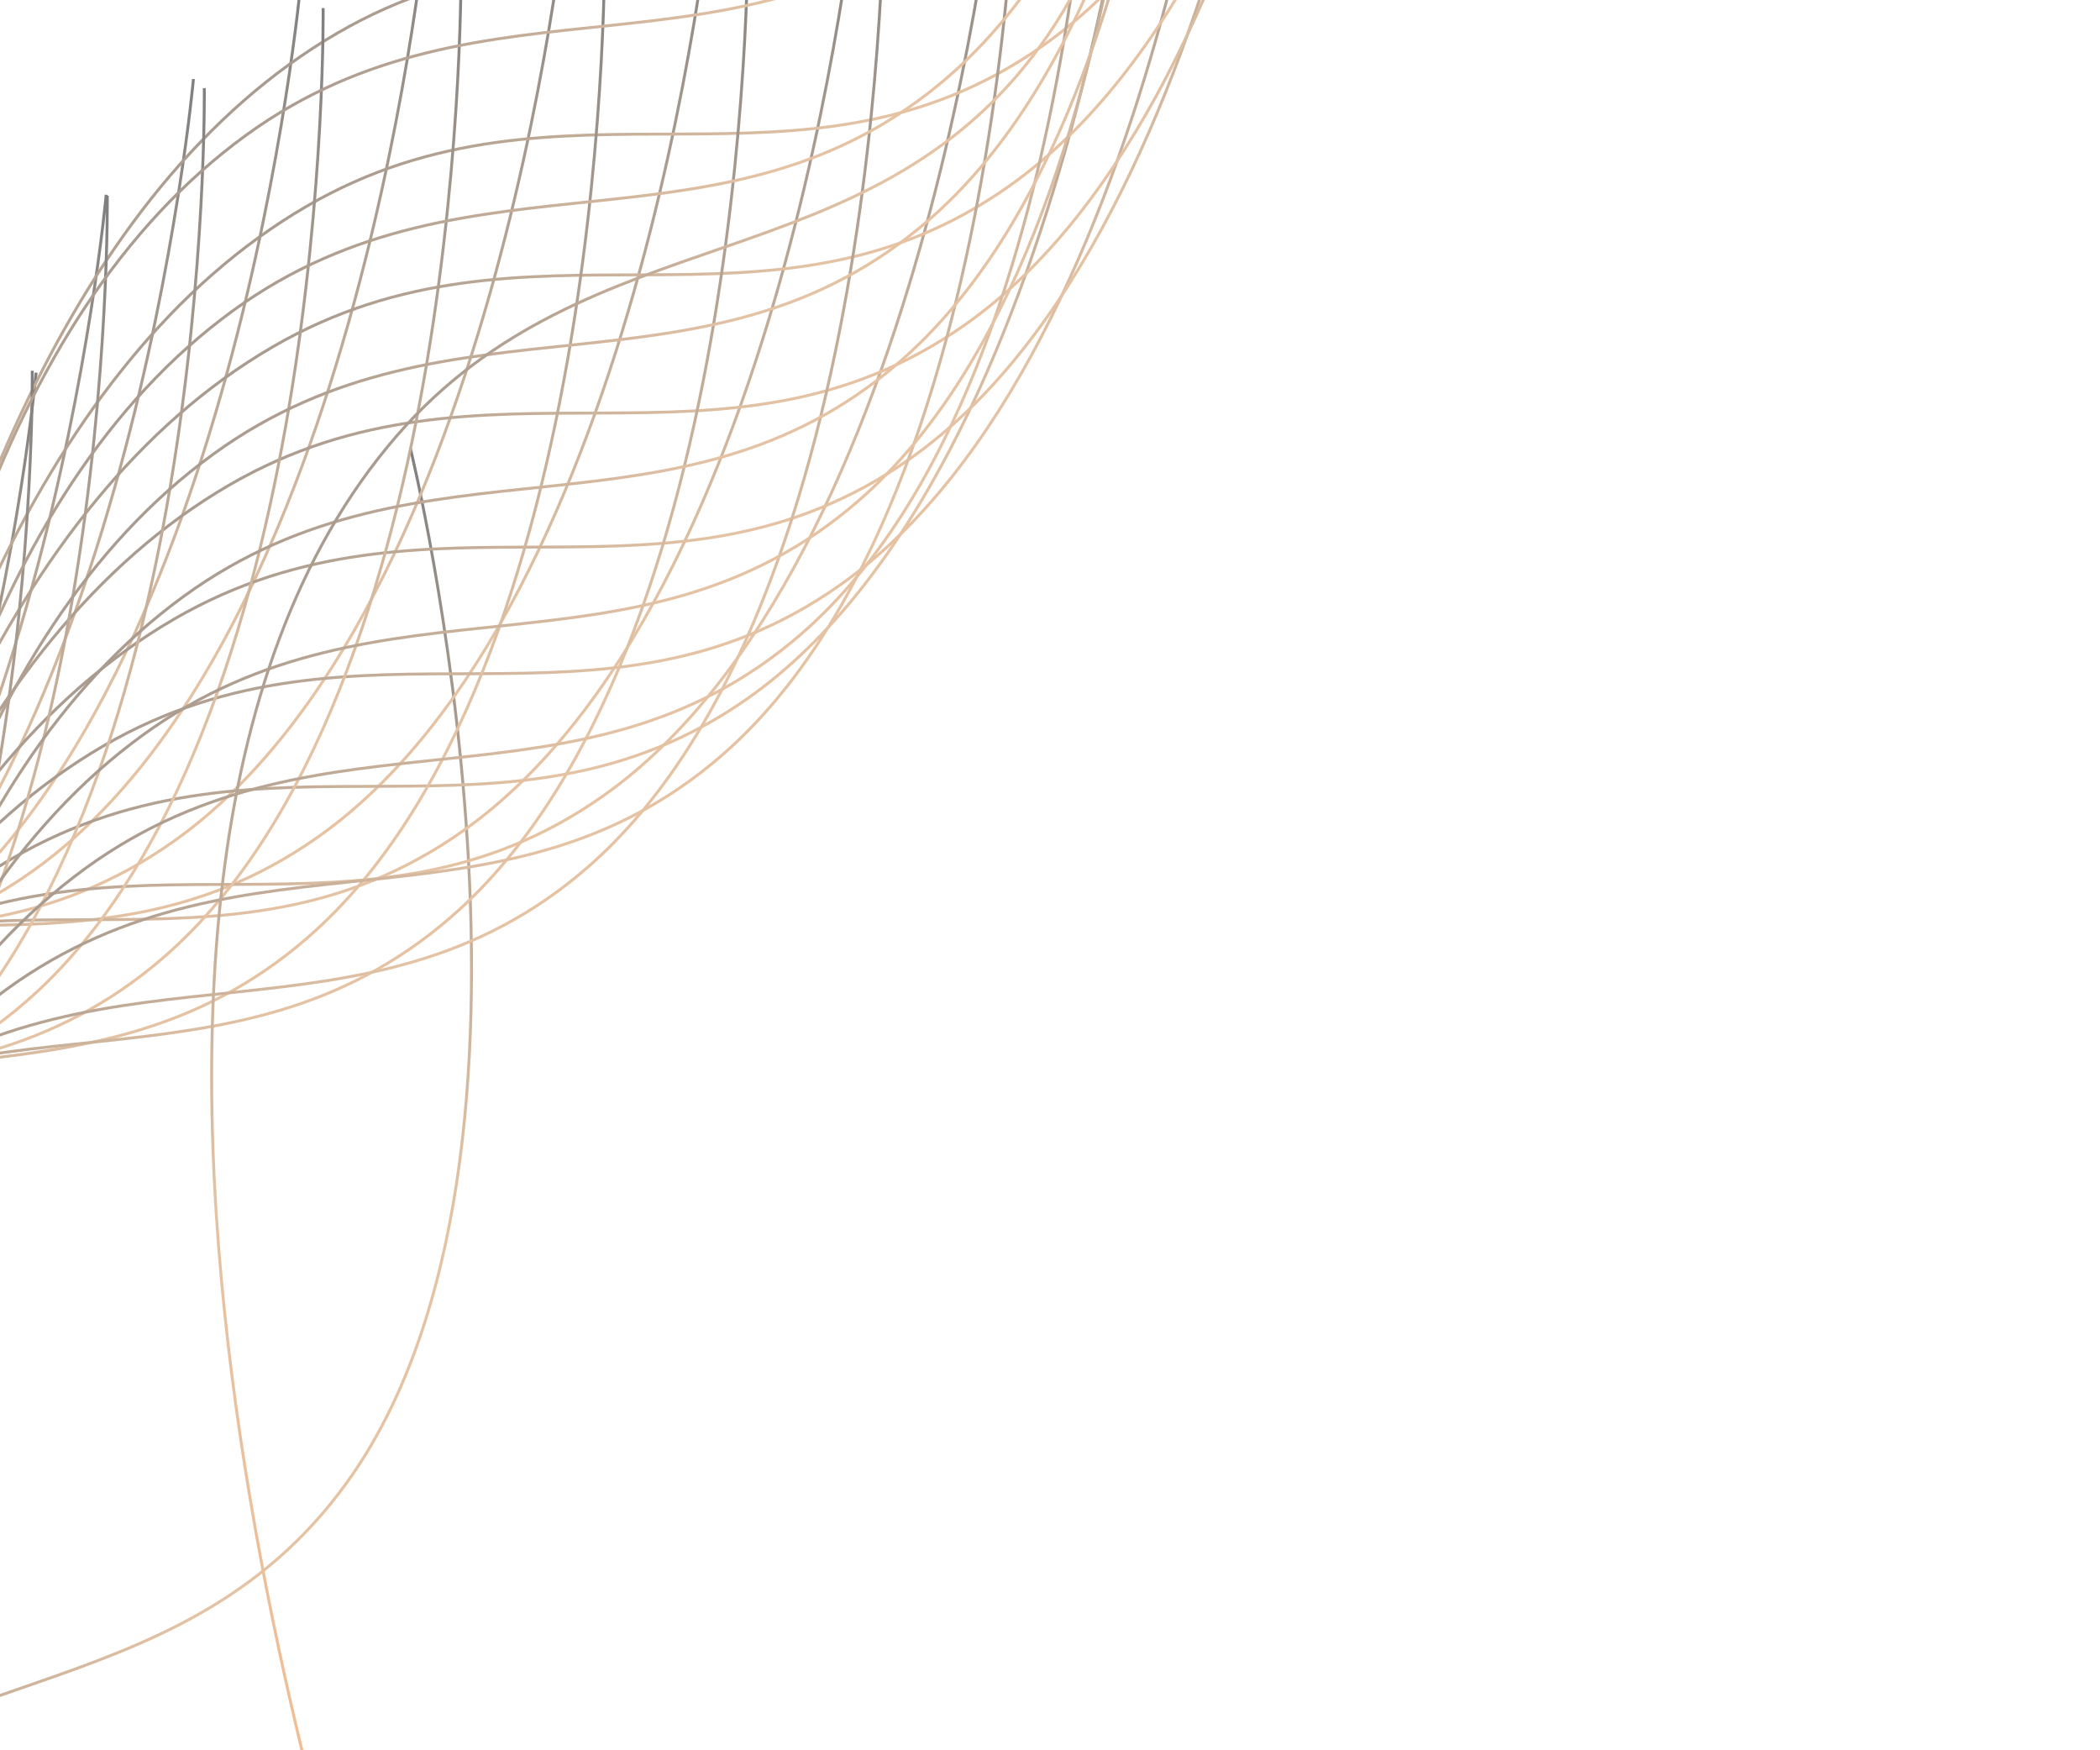<svg width="1440" height="1200" viewBox="0 0 1440 1200" fill="none" xmlns="http://www.w3.org/2000/svg">
<g opacity="0.5">
<path d="M281.435 307.498C281.435 307.498 400.287 791.9 237.633 1016.74C119.409 1180.16 -71.89 1132.11 -204.011 1284.52C-483.06 1606.4 -215.096 2375.31 -215.096 2375.31" stroke="url(#paint0_linear_1_539)" stroke-width="2"/>
<path d="M-122.746 1037.07C-122.746 1037.07 -167.508 1533.83 -394.317 1693.72C-559.172 1809.94 -724.531 1702.42 -898.956 1803.7C-1267.35 2017.63 -1263.39 2831.88 -1263.39 2831.88" stroke="url(#paint1_linear_1_539)" stroke-width="2"/>
<path d="M-115.376 937.999C-115.376 937.999 -160.138 1434.76 -386.948 1594.65C-551.802 1710.86 -717.161 1603.34 -891.586 1704.63C-1259.98 1918.55 -1256.02 2732.8 -1256.02 2732.8" stroke="url(#paint2_linear_1_539)" stroke-width="2"/>
<path d="M-104.241 804.27C-104.241 804.27 -149.004 1301.03 -375.813 1460.92C-540.667 1577.13 -706.026 1469.61 -880.452 1570.9C-1248.85 1784.82 -1244.89 2599.07 -1244.89 2599.07" stroke="url(#paint3_linear_1_539)" stroke-width="2"/>
<path d="M-89.121 706.077C-89.121 706.077 -133.883 1202.83 -360.692 1362.72C-525.546 1478.94 -690.906 1371.42 -865.331 1472.71C-1233.73 1686.63 -1229.77 2500.88 -1229.77 2500.88" stroke="url(#paint4_linear_1_539)" stroke-width="2"/>
<path d="M-69.539 572.669C-69.539 572.669 -114.301 1069.43 -341.111 1229.32C-505.965 1345.53 -671.324 1238.01 -845.749 1339.3C-1214.15 1553.22 -1210.18 2367.47 -1210.18 2367.47" stroke="url(#paint5_linear_1_539)" stroke-width="2"/>
<path d="M-44.775 441.449C-44.775 441.449 -89.537 938.205 -316.347 1098.1C-481.201 1214.31 -646.56 1106.79 -820.985 1208.08C-1189.38 1422 -1185.42 2236.25 -1185.42 2236.25" stroke="url(#paint6_linear_1_539)" stroke-width="2"/>
<path d="M-13.809 347.043C-13.809 347.043 -58.571 843.799 -285.38 1003.69C-450.235 1119.9 -615.594 1012.39 -790.019 1113.67C-1158.42 1327.59 -1154.45 2141.85 -1154.45 2141.85" stroke="url(#paint7_linear_1_539)" stroke-width="2"/>
<path d="M24.759 255.481C24.759 255.481 -20.003 752.237 -246.813 912.128C-411.667 1028.34 -577.026 920.826 -751.451 1022.11C-1119.85 1236.03 -1115.89 2050.29 -1115.89 2050.29" stroke="url(#paint8_linear_1_539)" stroke-width="2"/>
<path d="M72.808 133.518C72.808 133.518 28.046 630.274 -198.764 790.165C-363.618 906.38 -528.977 798.863 -703.402 900.148C-1071.8 1114.07 -1067.84 1928.32 -1067.84 1928.32" stroke="url(#paint9_linear_1_539)" stroke-width="2"/>
<path d="M132.638 54.201C132.638 54.201 87.876 550.958 -138.933 710.848C-303.788 827.063 -469.147 719.546 -643.572 820.831C-1011.97 1034.75 -1008.01 1849.01 -1008.01 1849.01" stroke="url(#paint10_linear_1_539)" stroke-width="2"/>
<path d="M206.325 -12.445C206.325 -12.445 161.563 484.312 -65.246 644.202C-230.101 760.417 -395.46 652.9 -569.885 754.186C-938.283 968.106 -934.321 1782.36 -934.321 1782.36" stroke="url(#paint11_linear_1_539)" stroke-width="2"/>
<path d="M292.952 -58.717C292.952 -58.717 248.19 438.039 21.381 597.93C-143.474 714.145 -308.833 606.628 -483.258 707.913C-851.656 921.834 -847.694 1736.09 -847.694 1736.09" stroke="url(#paint12_linear_1_539)" stroke-width="2"/>
<path d="M390.123 -79.455C390.123 -79.455 345.36 417.302 118.551 577.192C-46.303 693.407 -211.662 585.89 -386.088 687.175C-754.485 901.096 -750.523 1715.35 -750.523 1715.35" stroke="url(#paint13_linear_1_539)" stroke-width="2"/>
<path d="M489.421 -82.663C489.421 -82.663 444.659 414.093 217.85 573.983C52.995 690.198 -112.364 582.682 -286.789 683.967C-655.187 897.888 -651.225 1712.14 -651.225 1712.14" stroke="url(#paint14_linear_1_539)" stroke-width="2"/>
<path d="M588.695 -86.719C588.695 -86.719 543.933 410.037 317.124 569.928C152.269 686.142 -13.09 578.626 -187.515 679.911C-555.913 893.832 -551.951 1708.09 -551.951 1708.09" stroke="url(#paint15_linear_1_539)" stroke-width="2"/>
<path d="M685.06 -110.899C685.06 -110.899 640.298 385.857 413.488 545.747C248.634 661.962 83.275 554.446 -91.15 655.731C-459.548 869.652 -455.586 1683.9 -455.586 1683.9" stroke="url(#paint16_linear_1_539)" stroke-width="2"/>
<path d="M784.756 -178.154C784.756 -178.154 739.993 318.603 513.184 478.493C348.33 594.708 182.971 487.191 8.545 588.476C-359.853 802.397 -355.89 1616.65 -355.89 1616.65" stroke="url(#paint17_linear_1_539)" stroke-width="2"/>
<path d="M847.31 -255.343C847.31 -255.343 802.548 241.414 575.739 401.304C410.884 517.519 245.525 410.002 71.1 511.287C-297.298 725.208 -293.336 1539.46 -293.336 1539.46" stroke="url(#paint18_linear_1_539)" stroke-width="2"/>
<path d="M895.599 -342.172C895.599 -342.172 850.837 154.585 624.027 314.475C459.173 430.69 293.814 323.173 119.389 424.458C-249.009 638.379 -245.047 1452.63 -245.047 1452.63" stroke="url(#paint19_linear_1_539)" stroke-width="2"/>
<path d="M933.384 -434.058C933.384 -434.058 888.622 62.698 661.812 222.589C496.958 338.804 331.599 231.287 157.174 332.572C-211.224 546.493 -207.262 1360.75 -207.262 1360.75" stroke="url(#paint20_linear_1_539)" stroke-width="2"/>
<path d="M963.227 -528.823C963.227 -528.823 918.465 -32.066 691.655 127.824C526.801 244.039 361.442 136.522 187.017 237.807C-181.381 451.728 -177.419 1265.98 -177.419 1265.98" stroke="url(#paint21_linear_1_539)" stroke-width="2"/>
<path d="M986.708 -625.34C986.708 -625.34 941.946 -128.583 715.137 31.307C550.282 147.522 384.923 40.005 210.498 141.291C-157.9 355.211 -153.937 1169.46 -153.937 1169.46" stroke="url(#paint22_linear_1_539)" stroke-width="2"/>
<path d="M1007.83 -744.095C1007.83 -744.095 963.069 -247.339 736.26 -87.448C571.406 28.766 406.047 -78.75 231.622 22.535C-136.776 236.456 -132.814 1050.71 -132.814 1050.71" stroke="url(#paint23_linear_1_539)" stroke-width="2"/>
<path d="M-94.883 1173.67C-94.883 1173.67 -88.897 1672.4 -298.272 1854.53C-450.453 1986.91 -625.889 1896.76 -789.11 2015.26C-1133.84 2265.53 -1047.1 3075.16 -1047.1 3075.16" stroke="url(#paint24_linear_1_539)" stroke-width="2"/>
<path d="M-97.627 1039.36C-97.627 1039.36 -91.642 1538.09 -301.016 1720.22C-453.198 1852.6 -628.633 1762.45 -791.854 1880.95C-1136.59 2131.22 -1049.84 2940.85 -1049.84 2940.85" stroke="url(#paint25_linear_1_539)" stroke-width="2"/>
<path d="M-96.591 940.011C-96.591 940.011 -90.606 1438.74 -299.98 1620.87C-452.161 1753.25 -627.597 1663.1 -790.818 1781.6C-1135.55 2031.87 -1048.81 2841.5 -1048.81 2841.5" stroke="url(#paint26_linear_1_539)" stroke-width="2"/>
<path d="M-91.535 805.785C-91.535 805.785 -85.55 1304.52 -294.924 1486.64C-447.106 1619.02 -622.541 1528.88 -785.763 1647.37C-1130.5 1897.65 -1043.75 2707.28 -1043.75 2707.28" stroke="url(#paint27_linear_1_539)" stroke-width="2"/>
<path d="M-81.959 706.894C-81.959 706.894 -75.974 1205.63 -285.348 1387.75C-437.529 1520.13 -612.965 1429.99 -776.186 1548.48C-1120.92 1798.76 -1034.18 2608.39 -1034.18 2608.39" stroke="url(#paint28_linear_1_539)" stroke-width="2"/>
<path d="M-67.104 572.657C-67.104 572.657 -61.119 1071.39 -270.493 1253.52C-422.675 1385.89 -598.11 1295.75 -761.332 1414.25C-1106.07 1664.52 -1019.32 2474.15 -1019.32 2474.15" stroke="url(#paint29_linear_1_539)" stroke-width="2"/>
<path d="M-45.899 440.592C-45.899 440.592 -39.913 939.325 -249.288 1121.45C-401.469 1253.83 -576.905 1163.68 -740.126 1282.18C-1084.86 1532.46 -998.116 2342.09 -998.116 2342.09" stroke="url(#paint30_linear_1_539)" stroke-width="2"/>
<path d="M-16.842 345.582C-16.842 345.582 -10.857 844.315 -220.231 1026.44C-372.413 1158.82 -547.848 1068.67 -711.069 1187.17C-1055.8 1437.45 -969.06 2247.07 -969.06 2247.07" stroke="url(#paint31_linear_1_539)" stroke-width="2"/>
<path d="M22.112 254.182C22.112 254.182 28.098 752.916 -181.277 935.042C-333.458 1067.42 -508.894 977.274 -672.115 1095.77C-1016.85 1346.05 -930.105 2155.68 -930.105 2155.68" stroke="url(#paint32_linear_1_539)" stroke-width="2"/>
<path d="M73.567 134.19C73.567 134.19 79.552 632.923 -129.822 815.049C-282.004 947.426 -457.439 857.282 -620.66 975.779C-965.395 1226.05 -878.651 2035.68 -878.651 2035.68" stroke="url(#paint33_linear_1_539)" stroke-width="2"/>
<path d="M140.099 60.402C140.099 60.402 146.084 559.135 -63.29 741.261C-215.471 873.638 -390.907 783.494 -554.128 901.991C-898.863 1152.27 -812.119 1961.9 -812.119 1961.9" stroke="url(#paint34_linear_1_539)" stroke-width="2"/>
<path d="M221.572 5.561C221.572 5.561 227.557 504.294 18.183 686.42C-133.999 818.797 -309.434 728.653 -472.655 847.15C-817.39 1097.42 -730.646 1907.05 -730.646 1907.05" stroke="url(#paint35_linear_1_539)" stroke-width="2"/>
<path d="M316.123 -24.957C316.123 -24.957 322.108 473.776 112.734 655.902C-39.448 788.279 -214.883 698.135 -378.104 816.632C-722.839 1066.91 -636.095 1876.54 -636.095 1876.54" stroke="url(#paint36_linear_1_539)" stroke-width="2"/>
<path d="M414.585 -38.242C414.585 -38.242 420.57 460.491 211.196 642.617C59.014 774.993 -116.421 684.85 -279.642 803.347C-624.377 1053.62 -537.633 1863.25 -537.633 1863.25" stroke="url(#paint37_linear_1_539)" stroke-width="2"/>
<path d="M512.929 -52.376C512.929 -52.376 518.914 446.357 309.54 628.483C157.358 760.86 -18.077 670.716 -181.299 789.213C-526.033 1039.49 -439.289 1849.12 -439.289 1849.12" stroke="url(#paint38_linear_1_539)" stroke-width="2"/>
<path d="M606.339 -86.226C606.339 -86.226 612.324 412.507 402.95 594.633C250.768 727.01 75.333 636.866 -87.889 755.364C-432.623 1005.64 -345.879 1815.27 -345.879 1815.27" stroke="url(#paint39_linear_1_539)" stroke-width="2"/>
<path d="M698.676 -163.271C698.676 -163.271 704.662 335.462 495.288 517.588C343.106 649.965 167.67 559.821 4.449 678.318C-340.285 928.593 -253.541 1738.22 -253.541 1738.22" stroke="url(#paint40_linear_1_539)" stroke-width="2"/>
<path d="M753.06 -246.42C753.06 -246.42 759.045 252.314 549.671 434.44C397.489 566.816 222.054 476.672 58.833 595.17C-285.902 845.444 -199.158 1655.07 -199.158 1655.07" stroke="url(#paint41_linear_1_539)" stroke-width="2"/>
<path d="M792.266 -337.711C792.266 -337.711 798.251 161.022 588.877 343.148C436.696 475.525 261.26 385.381 98.039 503.878C-246.695 754.153 -159.952 1563.78 -159.952 1563.78" stroke="url(#paint42_linear_1_539)" stroke-width="2"/>
<path d="M820.514 -432.965C820.514 -432.965 826.5 65.769 617.125 247.894C464.944 380.271 289.508 290.127 126.287 408.625C-218.447 658.899 -131.703 1468.53 -131.703 1468.53" stroke="url(#paint43_linear_1_539)" stroke-width="2"/>
<path d="M840.564 -530.275C840.564 -530.275 846.549 -31.542 637.175 150.584C484.993 282.961 309.558 192.817 146.337 311.314C-198.398 561.589 -111.654 1371.22 -111.654 1371.22" stroke="url(#paint44_linear_1_539)" stroke-width="2"/>
<path d="M854.106 -628.68C854.106 -628.68 860.091 -129.947 650.717 52.179C498.535 184.556 323.1 94.412 159.879 212.909C-184.856 463.184 -98.112 1272.81 -98.112 1272.81" stroke="url(#paint45_linear_1_539)" stroke-width="2"/>
<path d="M863.045 -748.965C863.045 -748.965 869.03 -250.232 659.656 -68.106C507.474 64.271 332.039 -25.873 168.817 92.624C-175.917 342.899 -89.173 1152.53 -89.173 1152.53" stroke="url(#paint46_linear_1_539)" stroke-width="2"/>
<path d="M757.544 -678.249C757.544 -678.249 876.396 -193.847 713.742 30.989C595.519 194.409 404.219 146.367 272.098 298.77C-6.951 620.657 261.013 1389.56 261.013 1389.56" stroke="url(#paint47_linear_1_539)" stroke-width="2"/>
</g>
<defs>
<linearGradient id="paint0_linear_1_539" x1="336.282" y1="1541.95" x2="-269.942" y2="1140.86" gradientUnits="userSpaceOnUse">
<stop stop-color="#F37413"/>
<stop offset="0.562" stop-color="#C9874A"/>
<stop offset="1"/>
</linearGradient>
<linearGradient id="paint1_linear_1_539" x1="-471.434" y1="2222.53" x2="-914.703" y2="1646.42" gradientUnits="userSpaceOnUse">
<stop stop-color="#F37413"/>
<stop offset="0.562" stop-color="#C9874A"/>
<stop offset="1"/>
</linearGradient>
<linearGradient id="paint2_linear_1_539" x1="-464.064" y1="2123.45" x2="-907.333" y2="1547.35" gradientUnits="userSpaceOnUse">
<stop stop-color="#F37413"/>
<stop offset="0.562" stop-color="#C9874A"/>
<stop offset="1"/>
</linearGradient>
<linearGradient id="paint3_linear_1_539" x1="-452.93" y1="1989.73" x2="-896.199" y2="1413.62" gradientUnits="userSpaceOnUse">
<stop stop-color="#F37413"/>
<stop offset="0.562" stop-color="#C9874A"/>
<stop offset="1"/>
</linearGradient>
<linearGradient id="paint4_linear_1_539" x1="-437.809" y1="1891.53" x2="-881.078" y2="1315.43" gradientUnits="userSpaceOnUse">
<stop stop-color="#F37413"/>
<stop offset="0.562" stop-color="#C9874A"/>
<stop offset="1"/>
</linearGradient>
<linearGradient id="paint5_linear_1_539" x1="-418.228" y1="1758.13" x2="-861.496" y2="1182.02" gradientUnits="userSpaceOnUse">
<stop stop-color="#F37413"/>
<stop offset="0.562" stop-color="#C9874A"/>
<stop offset="1"/>
</linearGradient>
<linearGradient id="paint6_linear_1_539" x1="-393.463" y1="1626.9" x2="-836.732" y2="1050.8" gradientUnits="userSpaceOnUse">
<stop stop-color="#F37413"/>
<stop offset="0.562" stop-color="#C9874A"/>
<stop offset="1"/>
</linearGradient>
<linearGradient id="paint7_linear_1_539" x1="-362.497" y1="1532.5" x2="-805.766" y2="956.392" gradientUnits="userSpaceOnUse">
<stop stop-color="#F37413"/>
<stop offset="0.562" stop-color="#C9874A"/>
<stop offset="1"/>
</linearGradient>
<linearGradient id="paint8_linear_1_539" x1="-323.929" y1="1440.94" x2="-767.198" y2="864.83" gradientUnits="userSpaceOnUse">
<stop stop-color="#F37413"/>
<stop offset="0.562" stop-color="#C9874A"/>
<stop offset="1"/>
</linearGradient>
<linearGradient id="paint9_linear_1_539" x1="-275.881" y1="1318.97" x2="-719.15" y2="742.867" gradientUnits="userSpaceOnUse">
<stop stop-color="#F37413"/>
<stop offset="0.562" stop-color="#C9874A"/>
<stop offset="1"/>
</linearGradient>
<linearGradient id="paint10_linear_1_539" x1="-216.05" y1="1239.66" x2="-659.319" y2="663.55" gradientUnits="userSpaceOnUse">
<stop stop-color="#F37413"/>
<stop offset="0.562" stop-color="#C9874A"/>
<stop offset="1"/>
</linearGradient>
<linearGradient id="paint11_linear_1_539" x1="-142.363" y1="1173.01" x2="-585.632" y2="596.904" gradientUnits="userSpaceOnUse">
<stop stop-color="#F37413"/>
<stop offset="0.562" stop-color="#C9874A"/>
<stop offset="1"/>
</linearGradient>
<linearGradient id="paint12_linear_1_539" x1="-55.736" y1="1126.74" x2="-499.005" y2="550.632" gradientUnits="userSpaceOnUse">
<stop stop-color="#F37413"/>
<stop offset="0.562" stop-color="#C9874A"/>
<stop offset="1"/>
</linearGradient>
<linearGradient id="paint13_linear_1_539" x1="41.434" y1="1106" x2="-401.835" y2="529.894" gradientUnits="userSpaceOnUse">
<stop stop-color="#F37413"/>
<stop offset="0.562" stop-color="#C9874A"/>
<stop offset="1"/>
</linearGradient>
<linearGradient id="paint14_linear_1_539" x1="140.733" y1="1102.79" x2="-302.536" y2="526.685" gradientUnits="userSpaceOnUse">
<stop stop-color="#F37413"/>
<stop offset="0.562" stop-color="#C9874A"/>
<stop offset="1"/>
</linearGradient>
<linearGradient id="paint15_linear_1_539" x1="240.007" y1="1098.74" x2="-203.262" y2="522.629" gradientUnits="userSpaceOnUse">
<stop stop-color="#F37413"/>
<stop offset="0.562" stop-color="#C9874A"/>
<stop offset="1"/>
</linearGradient>
<linearGradient id="paint16_linear_1_539" x1="336.371" y1="1074.56" x2="-106.897" y2="498.449" gradientUnits="userSpaceOnUse">
<stop stop-color="#F37413"/>
<stop offset="0.562" stop-color="#C9874A"/>
<stop offset="1"/>
</linearGradient>
<linearGradient id="paint17_linear_1_539" x1="436.067" y1="1007.3" x2="-7.202" y2="431.195" gradientUnits="userSpaceOnUse">
<stop stop-color="#F37413"/>
<stop offset="0.562" stop-color="#C9874A"/>
<stop offset="1"/>
</linearGradient>
<linearGradient id="paint18_linear_1_539" x1="498.622" y1="930.113" x2="55.353" y2="354.006" gradientUnits="userSpaceOnUse">
<stop stop-color="#F37413"/>
<stop offset="0.562" stop-color="#C9874A"/>
<stop offset="1"/>
</linearGradient>
<linearGradient id="paint19_linear_1_539" x1="546.911" y1="843.284" x2="103.642" y2="267.177" gradientUnits="userSpaceOnUse">
<stop stop-color="#F37413"/>
<stop offset="0.562" stop-color="#C9874A"/>
<stop offset="1"/>
</linearGradient>
<linearGradient id="paint20_linear_1_539" x1="584.695" y1="751.398" x2="141.427" y2="175.291" gradientUnits="userSpaceOnUse">
<stop stop-color="#F37413"/>
<stop offset="0.562" stop-color="#C9874A"/>
<stop offset="1"/>
</linearGradient>
<linearGradient id="paint21_linear_1_539" x1="614.538" y1="656.633" x2="171.27" y2="80.526" gradientUnits="userSpaceOnUse">
<stop stop-color="#F37413"/>
<stop offset="0.562" stop-color="#C9874A"/>
<stop offset="1"/>
</linearGradient>
<linearGradient id="paint22_linear_1_539" x1="638.02" y1="560.116" x2="194.751" y2="-15.991" gradientUnits="userSpaceOnUse">
<stop stop-color="#F37413"/>
<stop offset="0.562" stop-color="#C9874A"/>
<stop offset="1"/>
</linearGradient>
<linearGradient id="paint23_linear_1_539" x1="659.143" y1="441.36" x2="215.874" y2="-134.747" gradientUnits="userSpaceOnUse">
<stop stop-color="#F37413"/>
<stop offset="0.562" stop-color="#C9874A"/>
<stop offset="1"/>
</linearGradient>
<linearGradient id="paint24_linear_1_539" x1="-321.214" y1="2388.44" x2="-820.769" y2="1860.39" gradientUnits="userSpaceOnUse">
<stop stop-color="#F37413"/>
<stop offset="0.562" stop-color="#C9874A"/>
<stop offset="1"/>
</linearGradient>
<linearGradient id="paint25_linear_1_539" x1="-323.958" y1="2254.13" x2="-823.514" y2="1726.08" gradientUnits="userSpaceOnUse">
<stop stop-color="#F37413"/>
<stop offset="0.562" stop-color="#C9874A"/>
<stop offset="1"/>
</linearGradient>
<linearGradient id="paint26_linear_1_539" x1="-322.922" y1="2154.78" x2="-822.478" y2="1626.74" gradientUnits="userSpaceOnUse">
<stop stop-color="#F37413"/>
<stop offset="0.562" stop-color="#C9874A"/>
<stop offset="1"/>
</linearGradient>
<linearGradient id="paint27_linear_1_539" x1="-317.866" y1="2020.55" x2="-817.422" y2="1492.51" gradientUnits="userSpaceOnUse">
<stop stop-color="#F37413"/>
<stop offset="0.562" stop-color="#C9874A"/>
<stop offset="1"/>
</linearGradient>
<linearGradient id="paint28_linear_1_539" x1="-308.29" y1="1921.66" x2="-807.846" y2="1393.62" gradientUnits="userSpaceOnUse">
<stop stop-color="#F37413"/>
<stop offset="0.562" stop-color="#C9874A"/>
<stop offset="1"/>
</linearGradient>
<linearGradient id="paint29_linear_1_539" x1="-293.435" y1="1787.43" x2="-792.991" y2="1259.38" gradientUnits="userSpaceOnUse">
<stop stop-color="#F37413"/>
<stop offset="0.562" stop-color="#C9874A"/>
<stop offset="1"/>
</linearGradient>
<linearGradient id="paint30_linear_1_539" x1="-272.23" y1="1655.36" x2="-771.785" y2="1127.32" gradientUnits="userSpaceOnUse">
<stop stop-color="#F37413"/>
<stop offset="0.562" stop-color="#C9874A"/>
<stop offset="1"/>
</linearGradient>
<linearGradient id="paint31_linear_1_539" x1="-243.173" y1="1560.35" x2="-742.729" y2="1032.31" gradientUnits="userSpaceOnUse">
<stop stop-color="#F37413"/>
<stop offset="0.562" stop-color="#C9874A"/>
<stop offset="1"/>
</linearGradient>
<linearGradient id="paint32_linear_1_539" x1="-204.219" y1="1468.95" x2="-703.775" y2="940.907" gradientUnits="userSpaceOnUse">
<stop stop-color="#F37413"/>
<stop offset="0.562" stop-color="#C9874A"/>
<stop offset="1"/>
</linearGradient>
<linearGradient id="paint33_linear_1_539" x1="-152.764" y1="1348.96" x2="-652.32" y2="820.914" gradientUnits="userSpaceOnUse">
<stop stop-color="#F37413"/>
<stop offset="0.562" stop-color="#C9874A"/>
<stop offset="1"/>
</linearGradient>
<linearGradient id="paint34_linear_1_539" x1="-86.232" y1="1275.17" x2="-585.788" y2="747.126" gradientUnits="userSpaceOnUse">
<stop stop-color="#F37413"/>
<stop offset="0.562" stop-color="#C9874A"/>
<stop offset="1"/>
</linearGradient>
<linearGradient id="paint35_linear_1_539" x1="-4.759" y1="1220.33" x2="-504.315" y2="692.285" gradientUnits="userSpaceOnUse">
<stop stop-color="#F37413"/>
<stop offset="0.562" stop-color="#C9874A"/>
<stop offset="1"/>
</linearGradient>
<linearGradient id="paint36_linear_1_539" x1="89.792" y1="1189.81" x2="-409.764" y2="661.767" gradientUnits="userSpaceOnUse">
<stop stop-color="#F37413"/>
<stop offset="0.562" stop-color="#C9874A"/>
<stop offset="1"/>
</linearGradient>
<linearGradient id="paint37_linear_1_539" x1="188.254" y1="1176.53" x2="-311.302" y2="648.482" gradientUnits="userSpaceOnUse">
<stop stop-color="#F37413"/>
<stop offset="0.562" stop-color="#C9874A"/>
<stop offset="1"/>
</linearGradient>
<linearGradient id="paint38_linear_1_539" x1="286.598" y1="1162.39" x2="-212.958" y2="634.348" gradientUnits="userSpaceOnUse">
<stop stop-color="#F37413"/>
<stop offset="0.562" stop-color="#C9874A"/>
<stop offset="1"/>
</linearGradient>
<linearGradient id="paint39_linear_1_539" x1="380.008" y1="1128.54" x2="-119.548" y2="600.499" gradientUnits="userSpaceOnUse">
<stop stop-color="#F37413"/>
<stop offset="0.562" stop-color="#C9874A"/>
<stop offset="1"/>
</linearGradient>
<linearGradient id="paint40_linear_1_539" x1="472.345" y1="1051.5" x2="-27.21" y2="523.453" gradientUnits="userSpaceOnUse">
<stop stop-color="#F37413"/>
<stop offset="0.562" stop-color="#C9874A"/>
<stop offset="1"/>
</linearGradient>
<linearGradient id="paint41_linear_1_539" x1="526.729" y1="968.349" x2="27.173" y2="440.305" gradientUnits="userSpaceOnUse">
<stop stop-color="#F37413"/>
<stop offset="0.562" stop-color="#C9874A"/>
<stop offset="1"/>
</linearGradient>
<linearGradient id="paint42_linear_1_539" x1="565.935" y1="877.058" x2="66.379" y2="349.014" gradientUnits="userSpaceOnUse">
<stop stop-color="#F37413"/>
<stop offset="0.562" stop-color="#C9874A"/>
<stop offset="1"/>
</linearGradient>
<linearGradient id="paint43_linear_1_539" x1="594.183" y1="781.804" x2="94.627" y2="253.76" gradientUnits="userSpaceOnUse">
<stop stop-color="#F37413"/>
<stop offset="0.562" stop-color="#C9874A"/>
<stop offset="1"/>
</linearGradient>
<linearGradient id="paint44_linear_1_539" x1="614.233" y1="684.494" x2="114.677" y2="156.45" gradientUnits="userSpaceOnUse">
<stop stop-color="#F37413"/>
<stop offset="0.562" stop-color="#C9874A"/>
<stop offset="1"/>
</linearGradient>
<linearGradient id="paint45_linear_1_539" x1="627.775" y1="586.089" x2="128.219" y2="58.044" gradientUnits="userSpaceOnUse">
<stop stop-color="#F37413"/>
<stop offset="0.562" stop-color="#C9874A"/>
<stop offset="1"/>
</linearGradient>
<linearGradient id="paint46_linear_1_539" x1="636.714" y1="465.804" x2="137.158" y2="-62.241" gradientUnits="userSpaceOnUse">
<stop stop-color="#F37413"/>
<stop offset="0.562" stop-color="#C9874A"/>
<stop offset="1"/>
</linearGradient>
<linearGradient id="paint47_linear_1_539" x1="812.391" y1="556.207" x2="206.167" y2="155.109" gradientUnits="userSpaceOnUse">
<stop stop-color="#F37413"/>
<stop offset="0.562" stop-color="#C9874A"/>
<stop offset="1"/>
</linearGradient>
</defs>
</svg>
